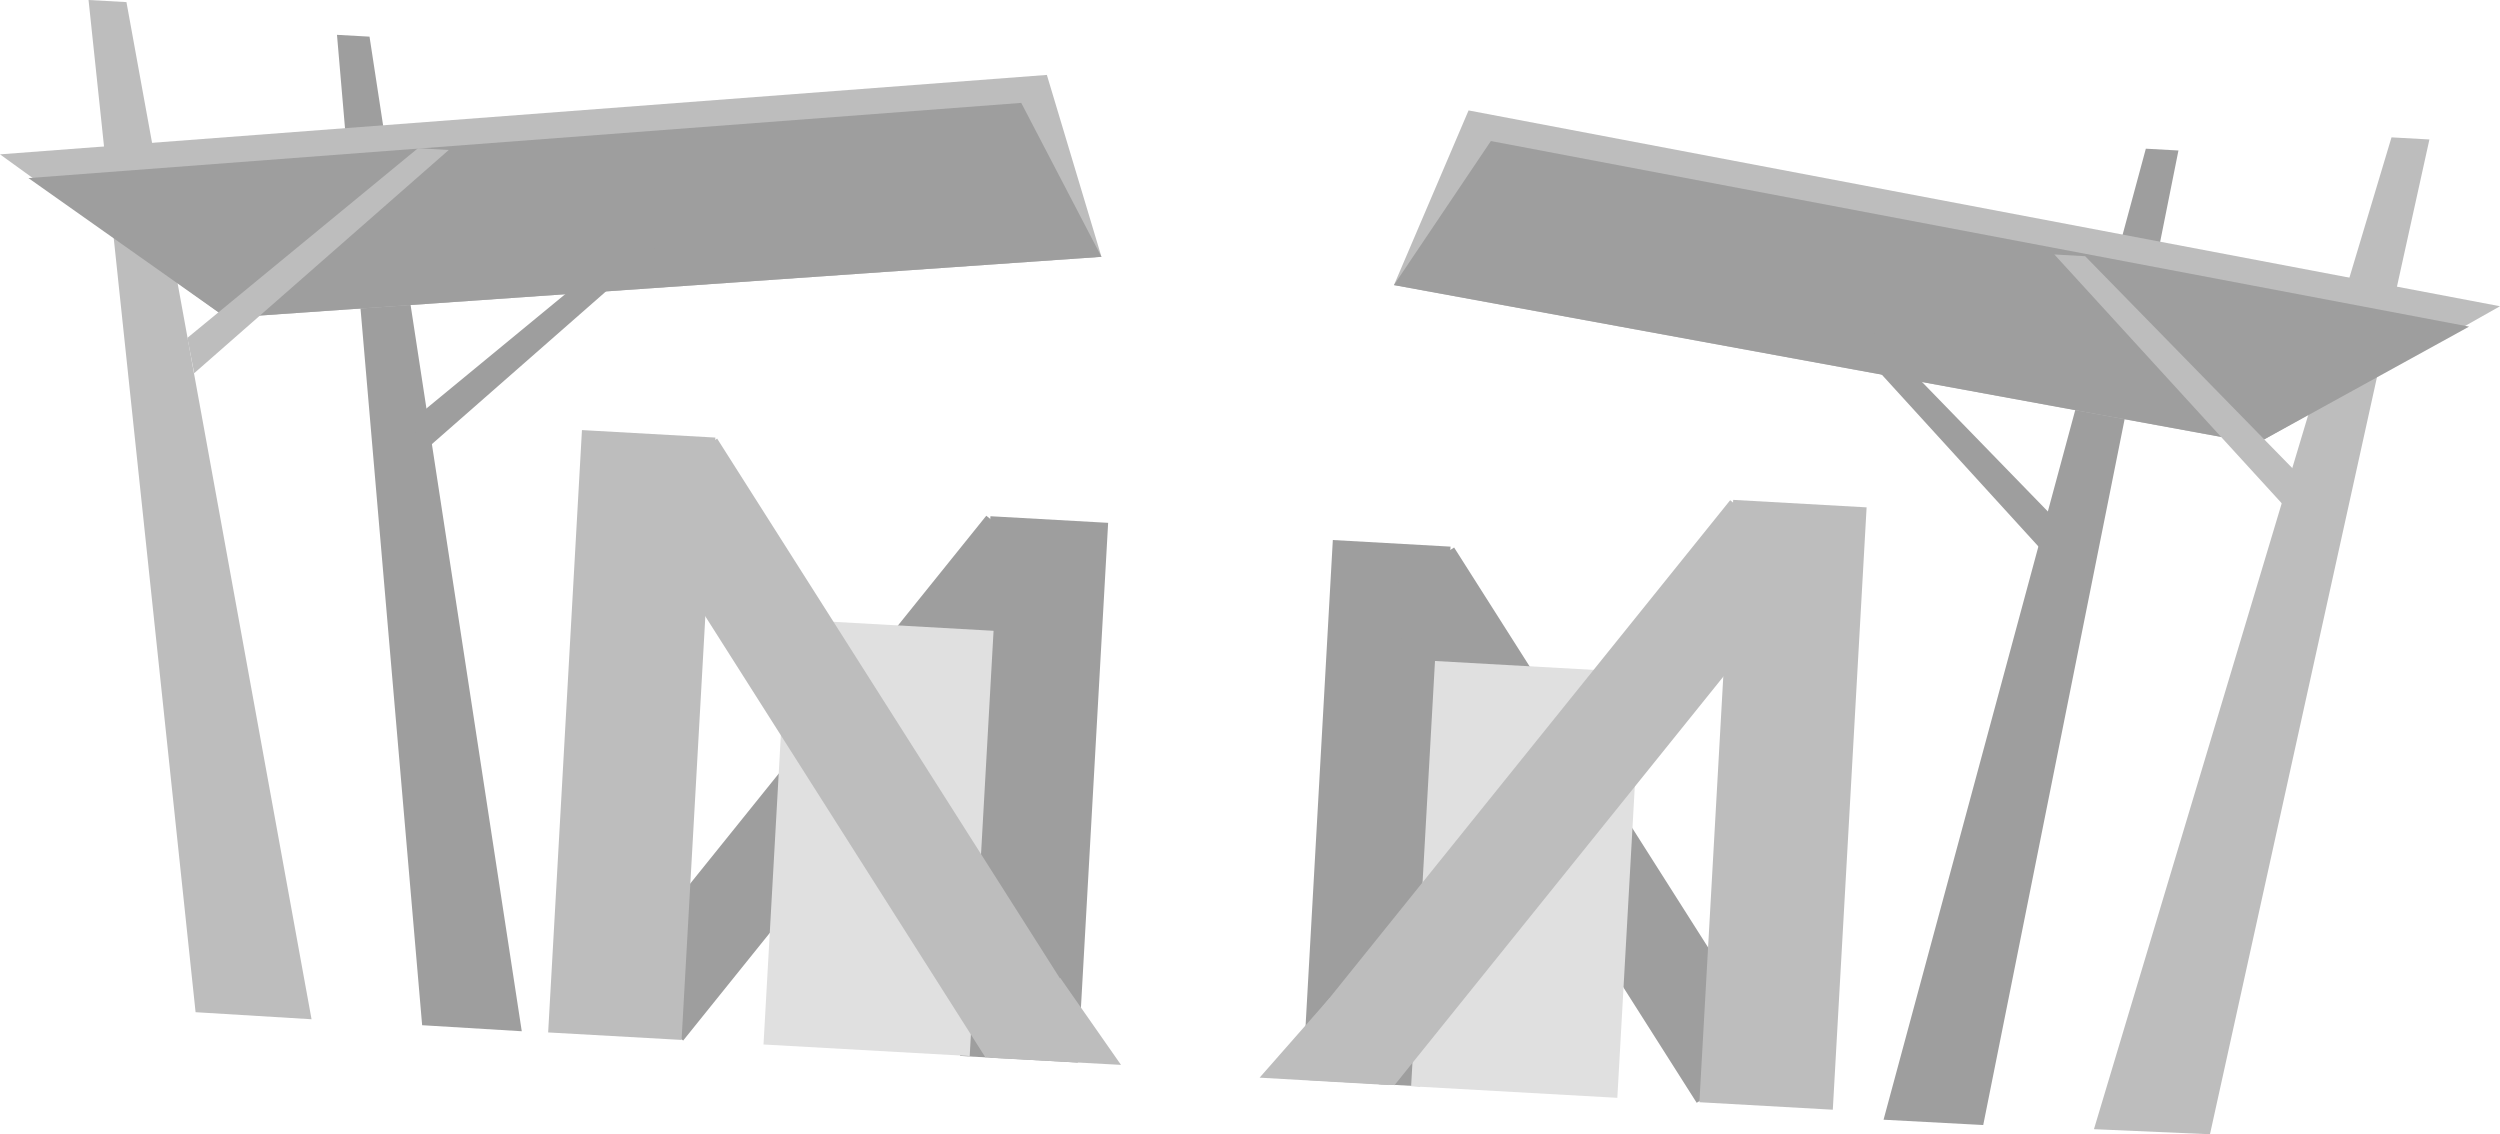 <svg viewBox="0 0 414.79 188.19" xmlns="http://www.w3.org/2000/svg"><path d="m161.7 86.07h19.57v89.73h-19.57z" fill="#9e9e9e" transform="matrix(-.998 -.056 .056 -.998 335.39 271.25)"/><path d="m130.85 79.41h15.42v99.37h-15.42z" fill="#9e9e9e" transform="matrix(-.779 -.627 .627 -.779 165.49 316.55)"/><path d="m128.7 103.68h34.28v70.7h-34.28z" fill="#e0e0e0" transform="matrix(.998 .056 -.056 .998 8 -7.94)"/><g fill="#bdbdbd"><path d="m93.79 71.92h22.18v100.14h-22.18z" transform="matrix(.998 .056 -.056 .998 6.98 -5.67)"/><path d="m132.55 68.77h17.47v110.55h-17.47z" transform="matrix(.844 -.536 .536 .844 -44.49 95.14)"/><path d="m175.92 162.26 10.07 14.42-21.44-1.16z"/><path d="m163.56 175.39 12.36-13.13-9.73 13.31z"/></g><path d="m218.72 90.09h19.57v89.73h-19.57z" fill="#9e9e9e" transform="matrix(.998 .056 -.056 .998 7.9 -12.56)"/><path d="m253.72 87.12h15.42v99.37h-15.42z" fill="#9e9e9e" transform="matrix(.844 -.536 .536 .844 -32.59 161.57)"/><path d="m235.95 110.51h34.28v70.7h-34.28z" fill="#e0e0e0" transform="matrix(-.998 -.056 .056 -.998 497.63 305.65)"/><path d="m284.61 83.44h22.18v100.14h-22.18z" fill="#bdbdbd" transform="matrix(-.998 -.056 .056 -.998 583.46 283.33)"/><path d="m250.55 76.21h17.47v110.55h-17.47z" fill="#bdbdbd" transform="matrix(-.779 -.627 .627 -.779 378.75 396.53)"/><path d="m220.6 165.59-11.61 13.21 21.43 1.23z" fill="#bdbdbd"/><path d="m231.42 180.02-10.82-14.43 8.18 14.32z" fill="#bdbdbd"/><path d="m86.57 171.1-25.26-165.02-5.4-.3 14.13 164.32z" fill="#9e9e9e"/><path d="m51.69 169.11-30.71-168.76-6.29-.35 17.76 167.94z" fill="#bdbdbd"/><path d="m182.75 42.61-145.2 10.13-37.55-27.13 173.69-13.18z" fill="#bdbdbd"/><path d="m182.75 42.61-145.2 10.13-32.83-23.19 164.72-12.48z" fill="#9e9e9e"/><path d="m31.09 56.06 38.26-31.47 5.11.29-42.24 37.04z" fill="#bdbdbd"/><path d="m68.48 69.64 38.25-31.5 5.12.29-42.25 37.06z" fill="#9e9e9e"/><path d="m312.51 185.78 43.52-161.11 5.41.3-32.39 161.69z" fill="#9e9e9e"/><path d="m347.42 187.35 49.37-164.56 6.29.35-36.41 165.05z" fill="#bdbdbd"/><path d="m231.28 47.3 143.16 26.28 40.35-22.77-171.13-32.49z" fill="#bdbdbd"/><path d="m231.28 47.3 143.16 26.28 35.22-19.39-162.3-30.79z" fill="#9e9e9e"/><path d="m380.48 77.82-34.52-35.31-5.11-.29 37.85 41.42z" fill="#bdbdbd"/><path d="m341.82 86.97-34.51-35.51-5.11-.29 37.85 41.52z" fill="#9e9e9e"/></svg>